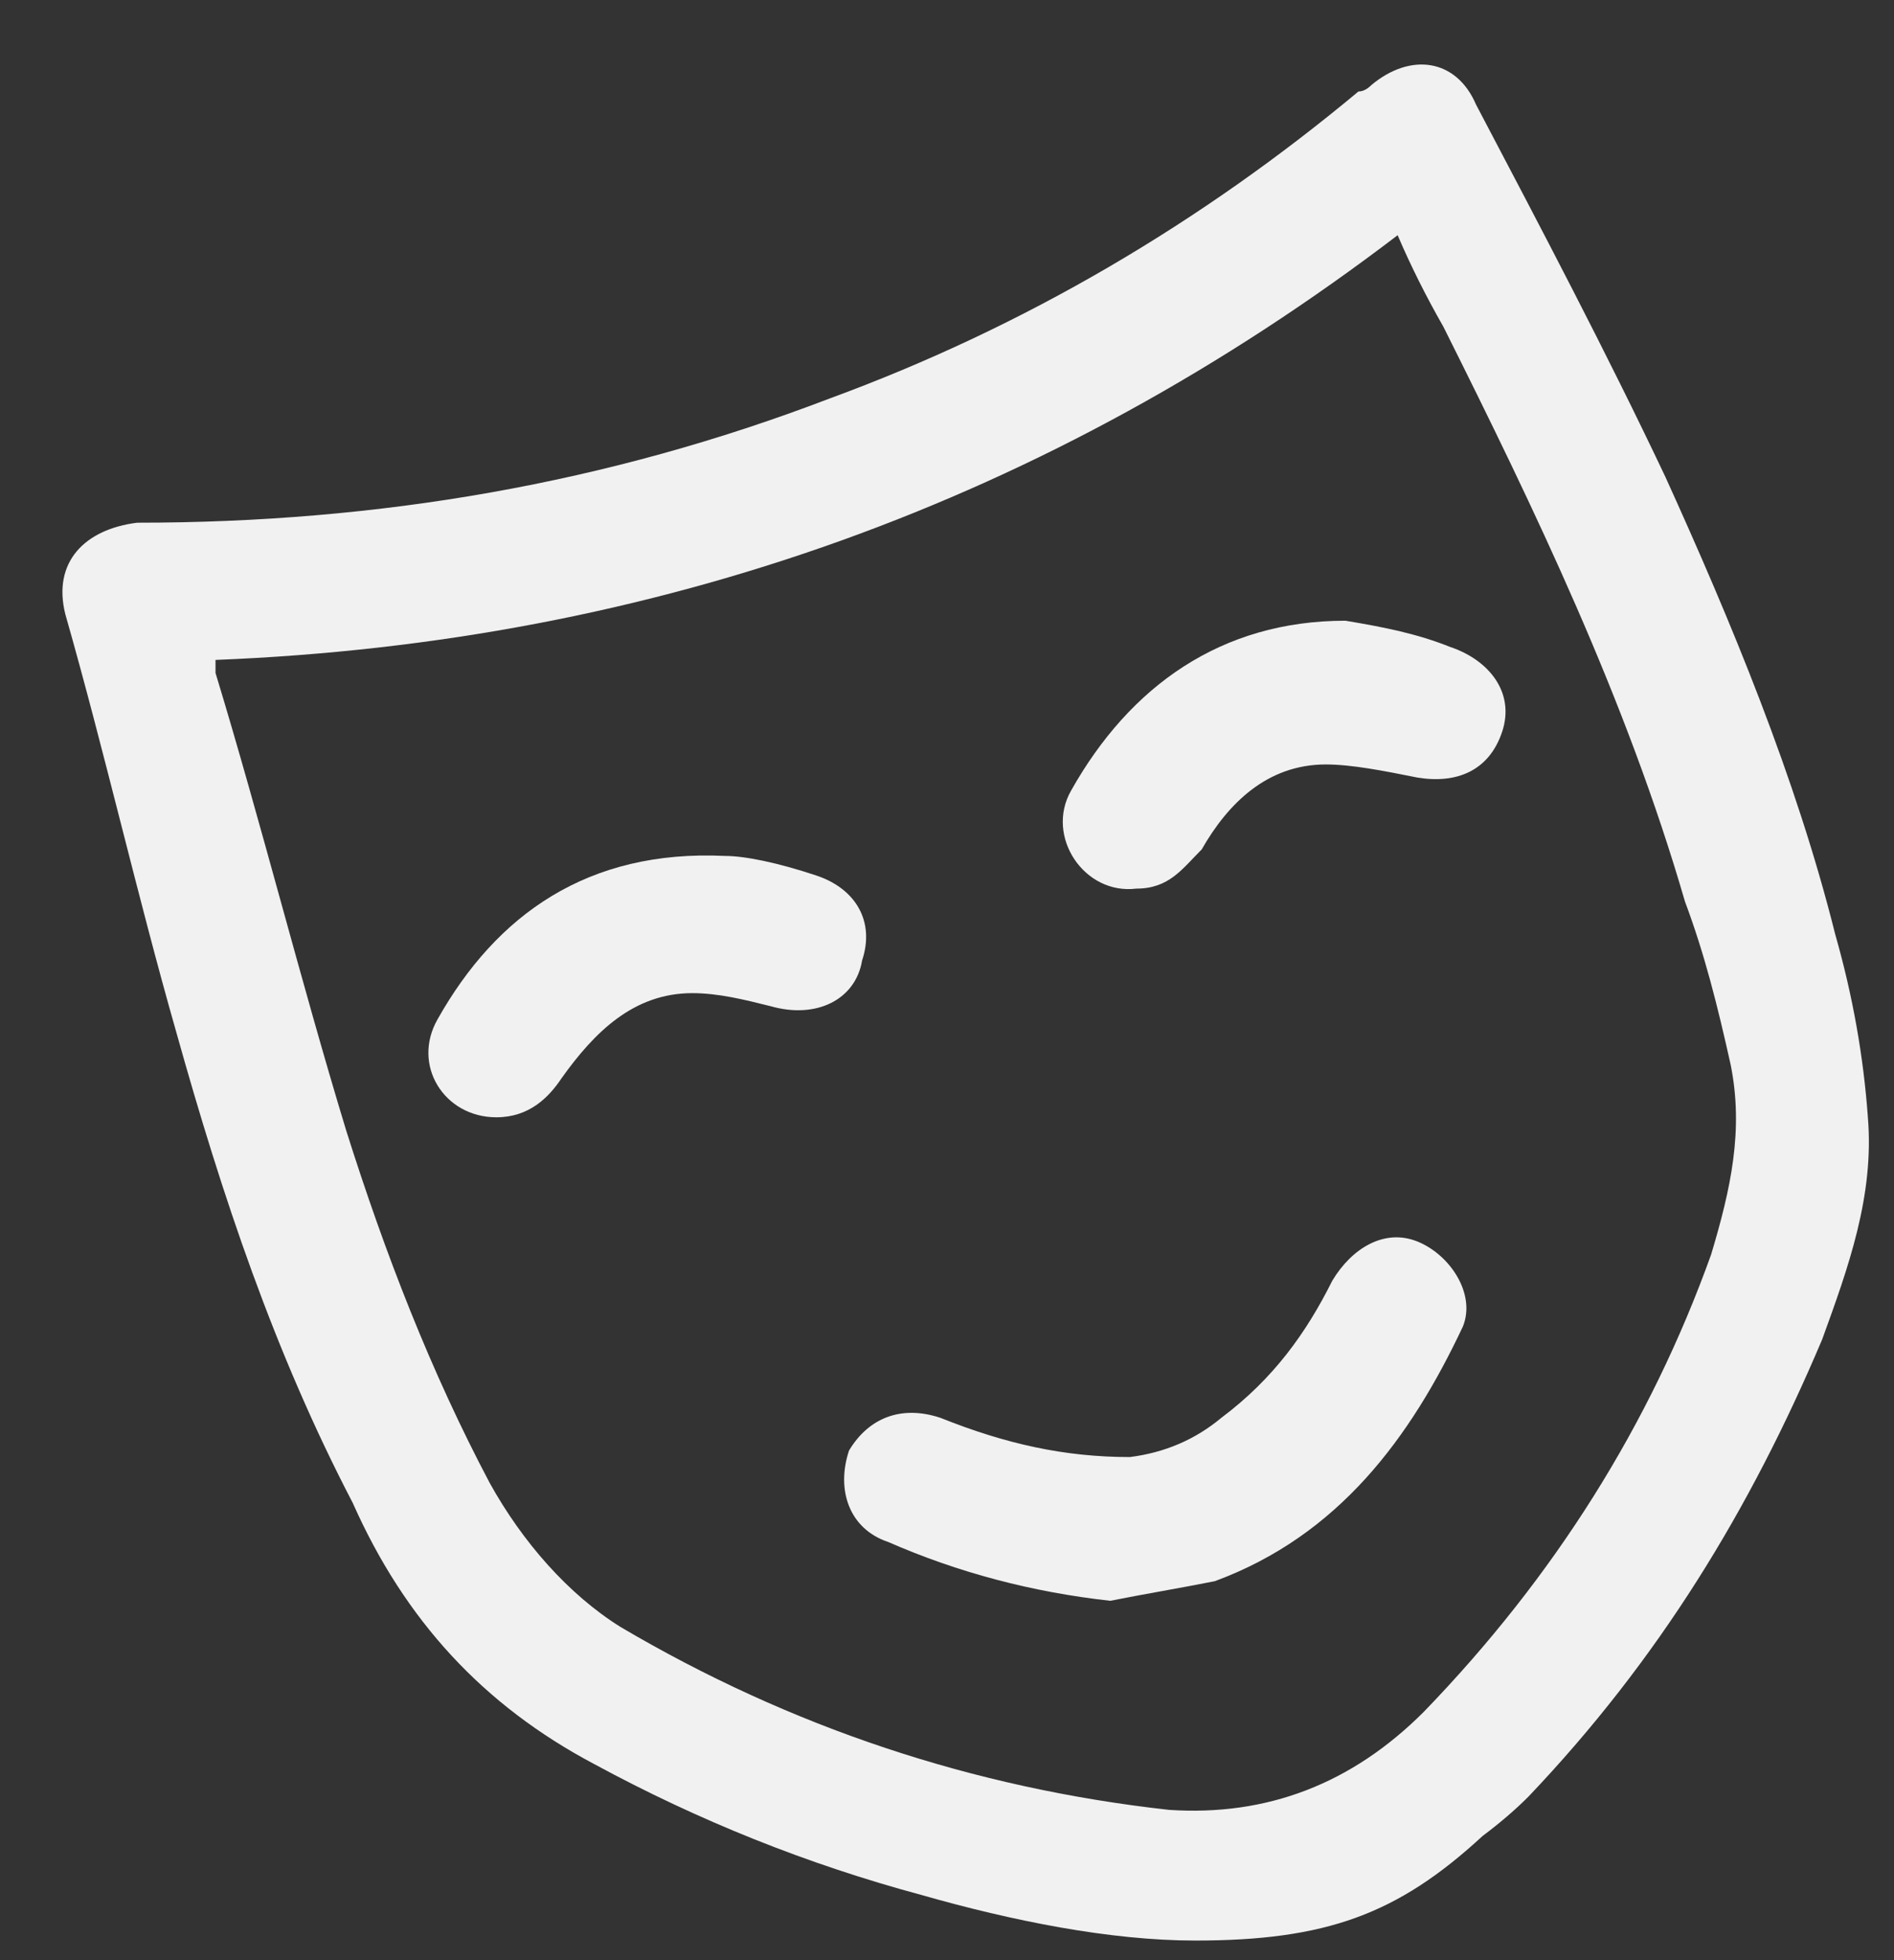 <svg width="29" height="30" viewBox="0 0 29 30" fill="none" xmlns="http://www.w3.org/2000/svg">
<rect x="0" y="0" width="29" height="30" fill="#333333" stroke="none"/>
<path fill-rule="evenodd" clip-rule="evenodd" d="M18.3 29.7C17 29.7 15.5 29.4 14.1 29C12.367 28.533 10.7 27.867 9.1 27C7.4 26.1 6.2 24.8 5.4 23C4.2 20.7 3.4 18.3 2.7 15.8C2.1 13.7 1.6 11.5 1 9.4C0.8 8.6 1.3 8.1 2.1 8C5.8 8 9.3 7.4 12.7 6.1C15.7 5 18.4 3.4 20.8 1.4C20.867 1.4 20.933 1.367 21 1.3C21.6 0.8 22.3 0.9 22.6 1.6C23.6 3.5 24.6 5.4 25.5 7.3C26.5 9.5 27.5 11.9 28.1 14.3C28.367 15.233 28.533 16.167 28.6 17.1C28.7 18.3 28.3 19.4 27.9 20.5C26.8 23.1 25.4 25.4 23.4 27.5C23.2 27.7 22.967 27.9 22.7 28.1C21.4 29.3 20.3 29.7 18.3 29.7ZM3.3 10.1C3.3 10.167 3.3 10.233 3.3 10.3C4 12.6 4.6 15 5.3 17.3C5.9 19.2 6.6 21 7.5 22.7C8 23.6 8.7 24.4 9.5 24.9C12.1 26.433 14.9 27.367 17.9 27.7C19.4 27.8 20.7 27.3 21.8 26.2C23.8 24.133 25.267 21.8 26.2 19.2C26.5 18.2 26.7 17.3 26.5 16.3C26.3 15.4 26.1 14.6 25.8 13.8C24.9 10.7 23.5 7.8 22.1 5C21.833 4.533 21.6 4.067 21.4 3.6C16.067 7.667 10.033 9.833 3.3 10.1Z" fill="#F1F1F1"/>
<path d="M17 24.5C15.8 24.367 14.667 24.067 13.6 23.6C13 23.4 12.8 22.8 13 22.2C13.3 21.7 13.8 21.5 14.4 21.7C15.4 22.1 16.3 22.3 17.3 22.3C17.833 22.233 18.3 22.033 18.7 21.7C19.5 21.1 20 20.4 20.4 19.6C20.7 19.1 21.2 18.8 21.7 19C22.2 19.2 22.6 19.8 22.4 20.3C21.6 22 20.5 23.5 18.6 24.2C18.1 24.3 17.5 24.4 17 24.5Z" fill="#F1F1F1"/>
<path d="M20.6 9.5C21.2 9.6 21.7 9.7 22.2 9.9C22.8 10.1 23.2 10.6 23 11.2C22.8 11.8 22.3 12 21.7 11.9C21.2 11.8 20.7 11.7 20.3 11.7C19.4 11.7 18.8 12.3 18.4 13C18.1 13.3 17.9 13.6 17.4 13.6C16.6 13.7 16 12.8 16.4 12.1C17.3 10.5 18.7 9.5 20.6 9.5Z" fill="#F1F1F1"/>
<path d="M11.1 13.1C11.4 13.1 11.9 13.2 12.5 13.4C13.1 13.6 13.4 14.1 13.2 14.7C13.1 15.3 12.5 15.6 11.8 15.4C11.4 15.3 11 15.2 10.6 15.2C9.7 15.2 9.1 15.8 8.6 16.5C8.4 16.8 8.1 17.1 7.6 17.1C6.8 17.1 6.3 16.3 6.7 15.6C7.6 14 9 13 11.1 13.1Z" fill="#F1F1F1"/>
</svg>
